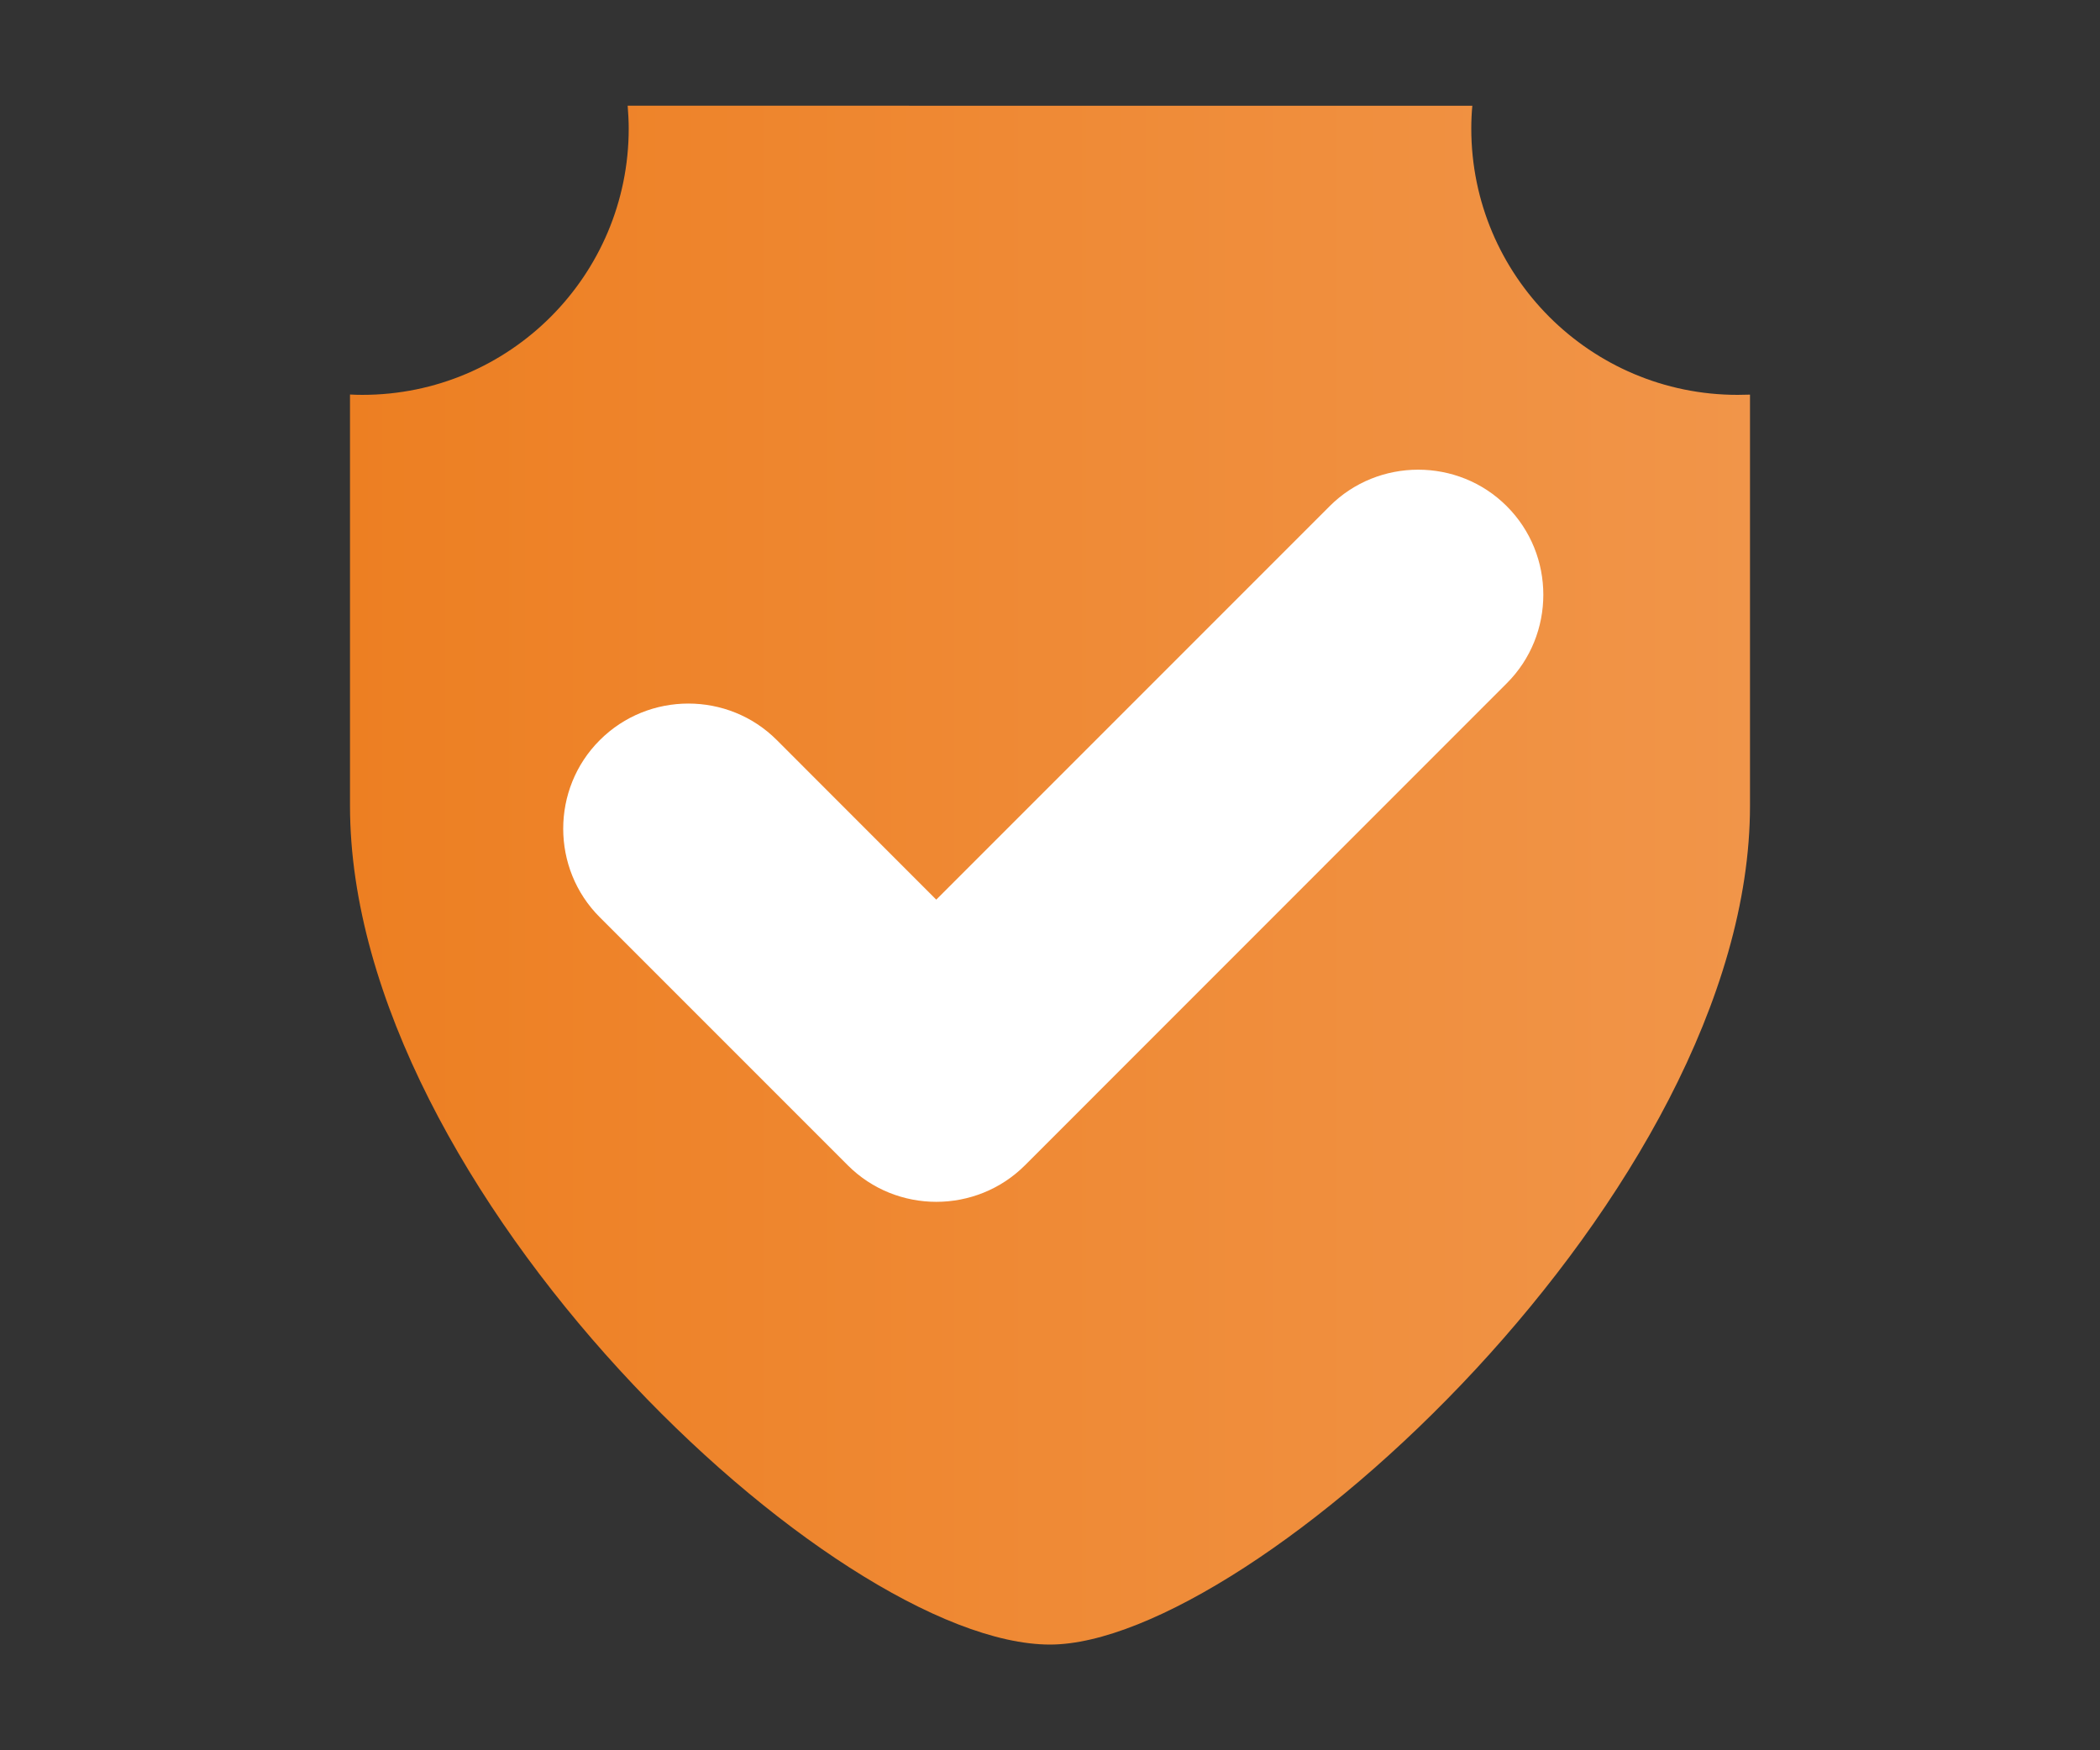 <?xml version="1.0" encoding="utf-8"?>
<!-- Generator: Adobe Illustrator 23.1.1, SVG Export Plug-In . SVG Version: 6.00 Build 0)  -->
<svg version="1.1" id="Layer_1" xmlns="http://www.w3.org/2000/svg" xmlns:xlink="http://www.w3.org/1999/xlink" x="0px" y="0px"
	 viewBox="0 0 180 150" style="enable-background:new 0 0 180 150;" xml:space="preserve">
<rect x="0" y="0" width="180" height="150" fill="#333333" stroke="none"/>
<style type="text/css">
	.st0{fill:url(#SVGID_1_);}
	.st1{fill:#FFFFFF;}
</style>
<g>
	<linearGradient id="SVGID_1_" gradientUnits="userSpaceOnUse" x1="30" y1="75" x2="150" y2="75">
		<stop  offset="0" style="stop-color:#ED7F22"/>
		<stop  offset="1" style="stop-color:#F19549"/>
	</linearGradient>
	<path class="st0" d="M148.94,33.84c-12.61,0-22.83-10.22-22.83-22.83c0-0.66,0.03-1.31,0.09-1.95H53.8
		c0.05,0.64,0.09,1.3,0.09,1.95c0,12.61-10.22,22.83-22.83,22.83c-0.36,0-0.71-0.01-1.06-0.03v35.24c0,33,41.53,71.89,60,71.89h0
		c17.25,0,60-38.89,60-71.89V33.82C149.65,33.83,149.3,33.84,148.94,33.84z"/>
	<path class="st1" d="M129.15,58.56L87.85,99.87c-4.18,4.17-11.01,4.17-15.18,0L51.41,78.61c-4.18-4.17-4.18-11.01,0-15.18
		c4.18-4.18,11.01-4.18,15.18,0L80.25,77.1l33.72-33.72c4.17-4.17,11.01-4.17,15.18,0C133.33,47.55,133.33,54.39,129.15,58.56z"/>
</g>
</svg>
